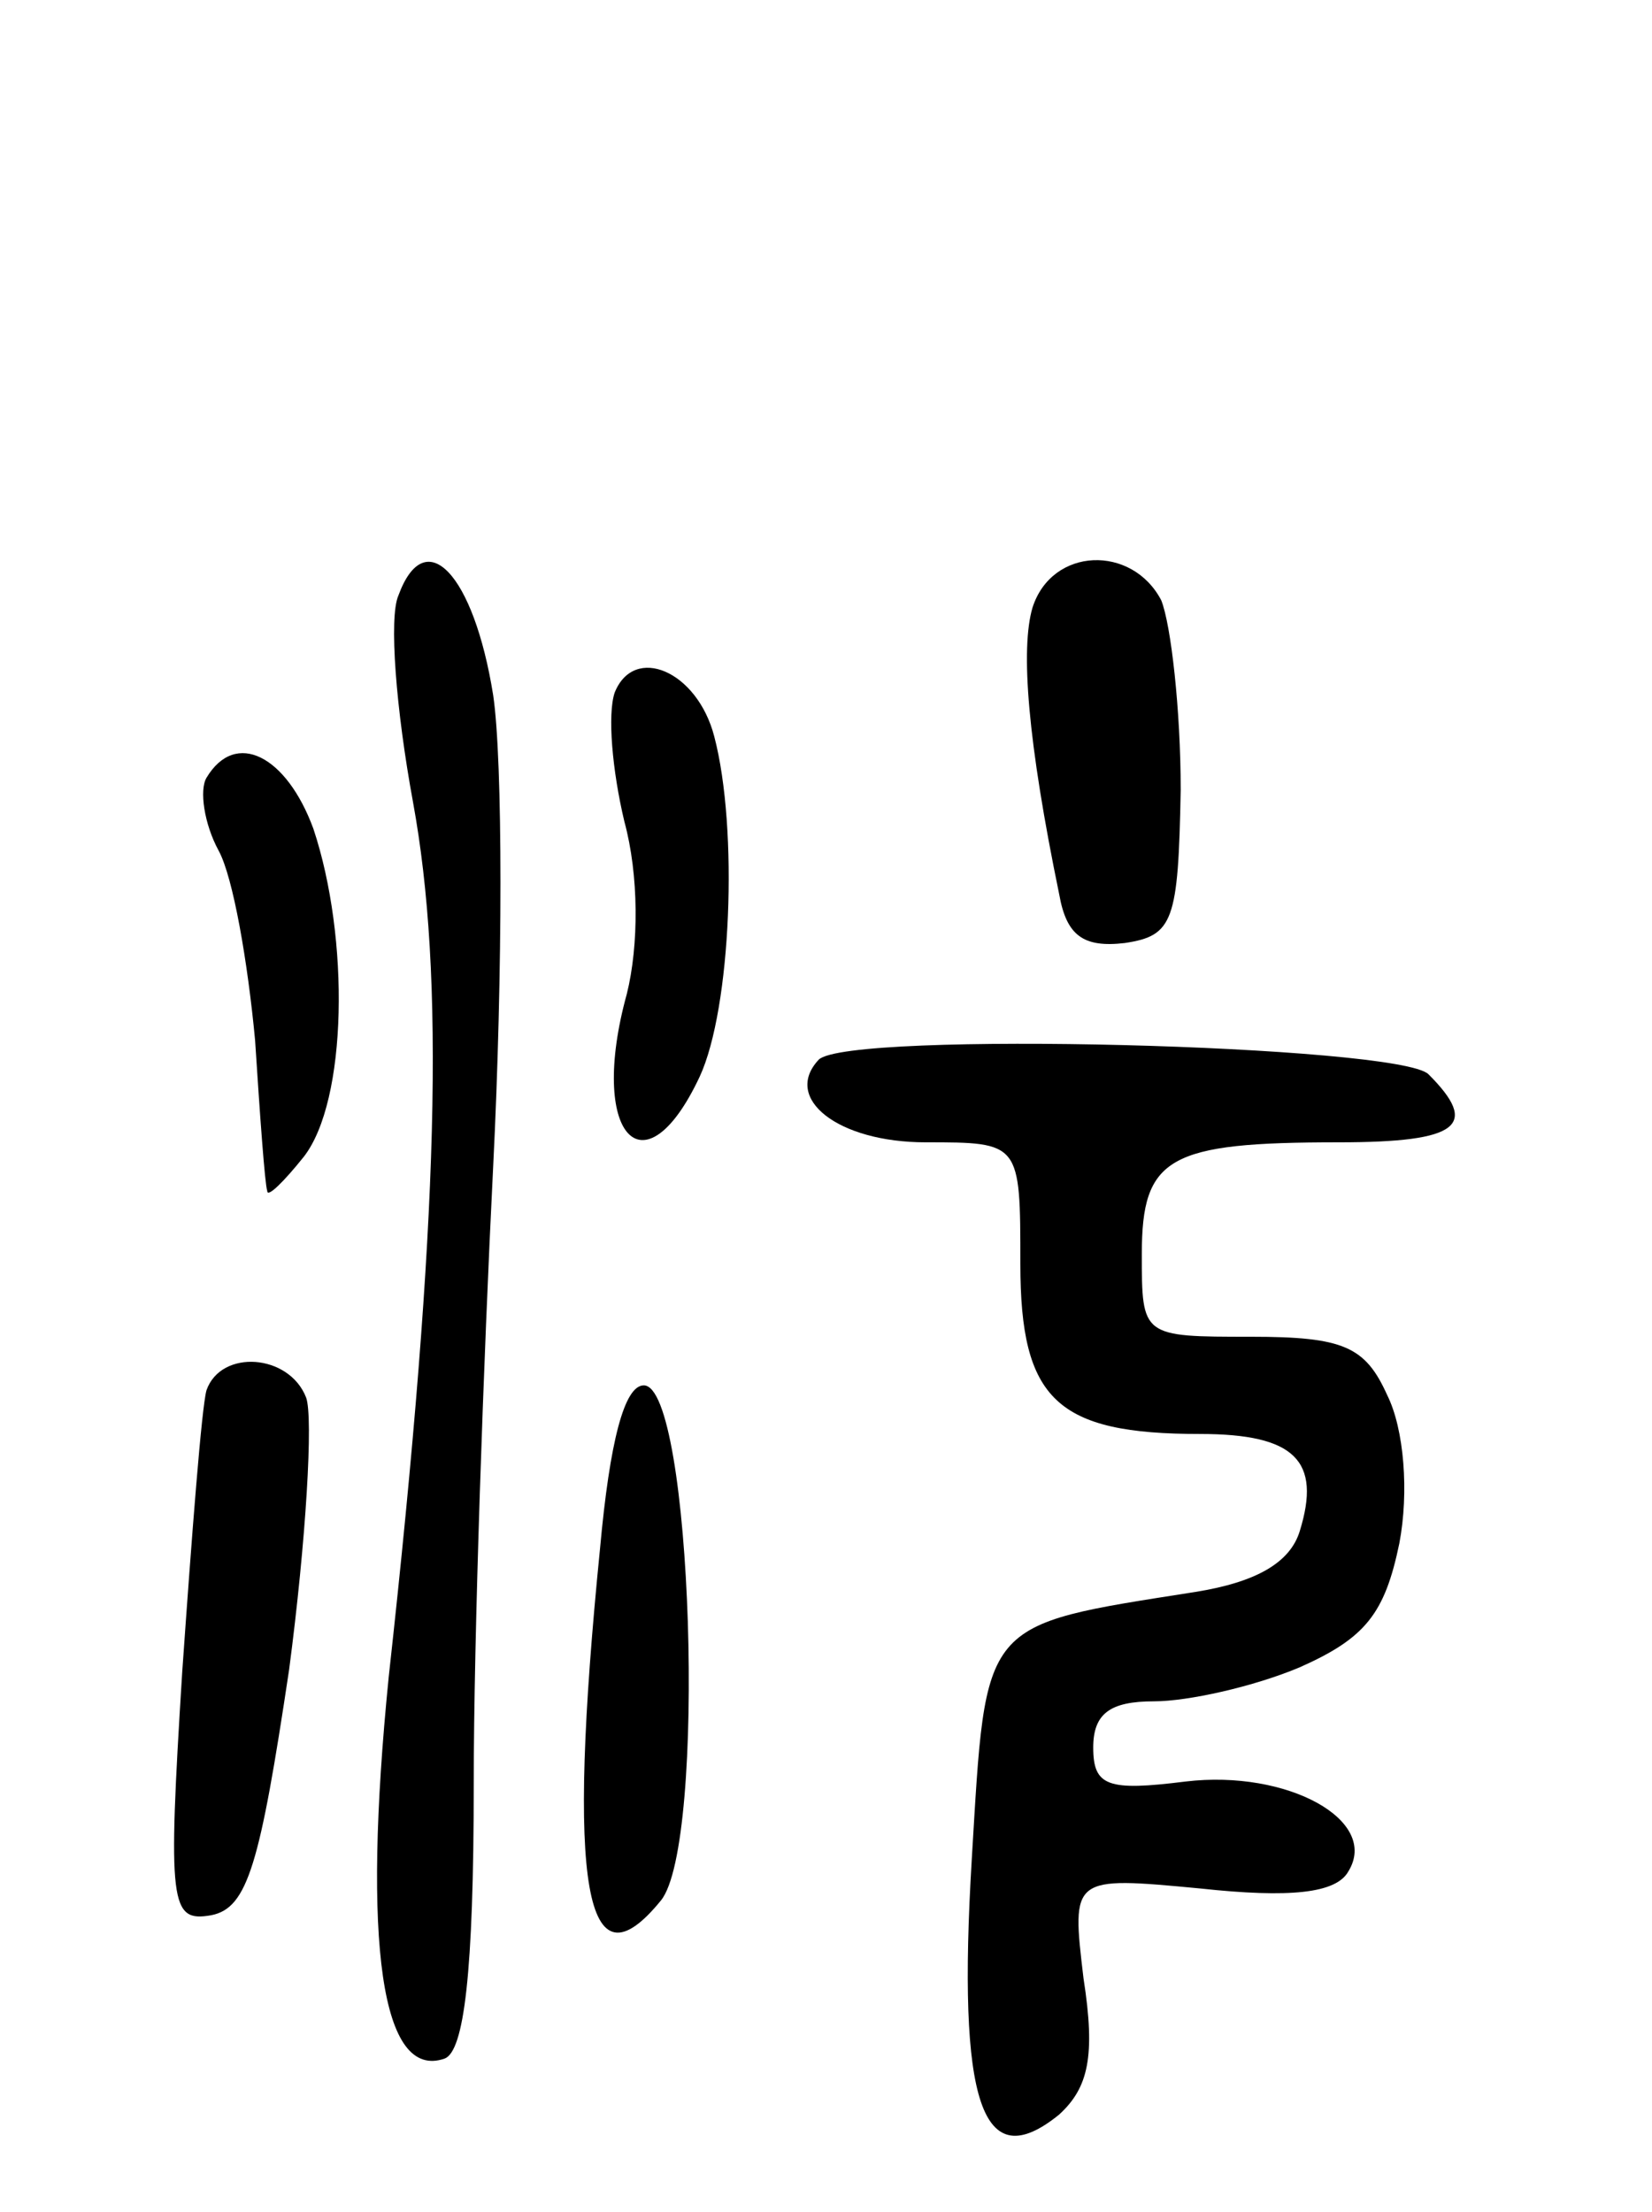 <svg version="1.0" xmlns="http://www.w3.org/2000/svg"
 width="68pt" height="91pt" viewBox="0 0 68 91"
 preserveAspectRatio="xMidYMid meet">
<g transform="translate(0,91) scale(0.1,-0.1)"
fill="#000000" stroke="none">
<path d="M164 665 c-4 -9 -1 -47 6 -85 13 -71 11 -170 -10 -360 -11 -110 -3
-166 23 -157 8 3 12 35 12 113 0 60 4 174 8 254 4 80 4 167 0 194 -8 50 -28
71 -39 41z"/>
<path d="M425 660 c-5 -17 -2 -55 11 -118 3 -17 10 -22 27 -20 20 3 22 9 23
63 0 33 -4 68 -8 78 -12 23 -45 22 -53 -3z"/>
<path d="M253 625 c-3 -9 -1 -32 4 -53 6 -22 6 -51 1 -71 -16 -58 7 -83 30
-34 13 28 16 102 6 140 -7 27 -33 38 -41 18z"/>
<path d="M85 590 c-3 -5 -1 -19 5 -30 6 -11 12 -46 15 -78 2 -31 4 -59 5 -62
0 -3 7 4 15 14 18 23 19 90 4 135 -11 30 -32 41 -44 21z"/>
<path d="M337 474 c-15 -16 8 -34 44 -34 39 0 39 0 39 -50 0 -56 15 -70 74
-70 39 0 50 -11 41 -40 -4 -13 -18 -21 -43 -25 -89 -14 -86 -11 -92 -110 -6
-100 4 -131 36 -105 12 11 15 24 10 56 -5 42 -5 42 48 37 37 -4 56 -2 61 7 13
21 -25 42 -67 37 -32 -4 -38 -2 -38 14 0 14 7 19 25 19 14 0 41 6 60 14 27 12
35 22 41 51 4 21 2 47 -5 61 -9 20 -18 24 -56 24 -45 0 -45 0 -45 34 0 40 11
46 81 46 50 0 58 7 37 28 -12 12 -239 18 -251 6z"/>
<path d="M85 338 c-2 -7 -6 -59 -10 -116 -6 -96 -5 -103 12 -100 15 3 20 21
32 101 7 53 10 104 7 112 -7 18 -35 20 -41 3z"/>
<path d="M247 273 c-14 -140 -6 -183 25 -145 19 23 13 212 -7 212 -8 0 -14
-23 -18 -67z"/>
</g>
</svg>
